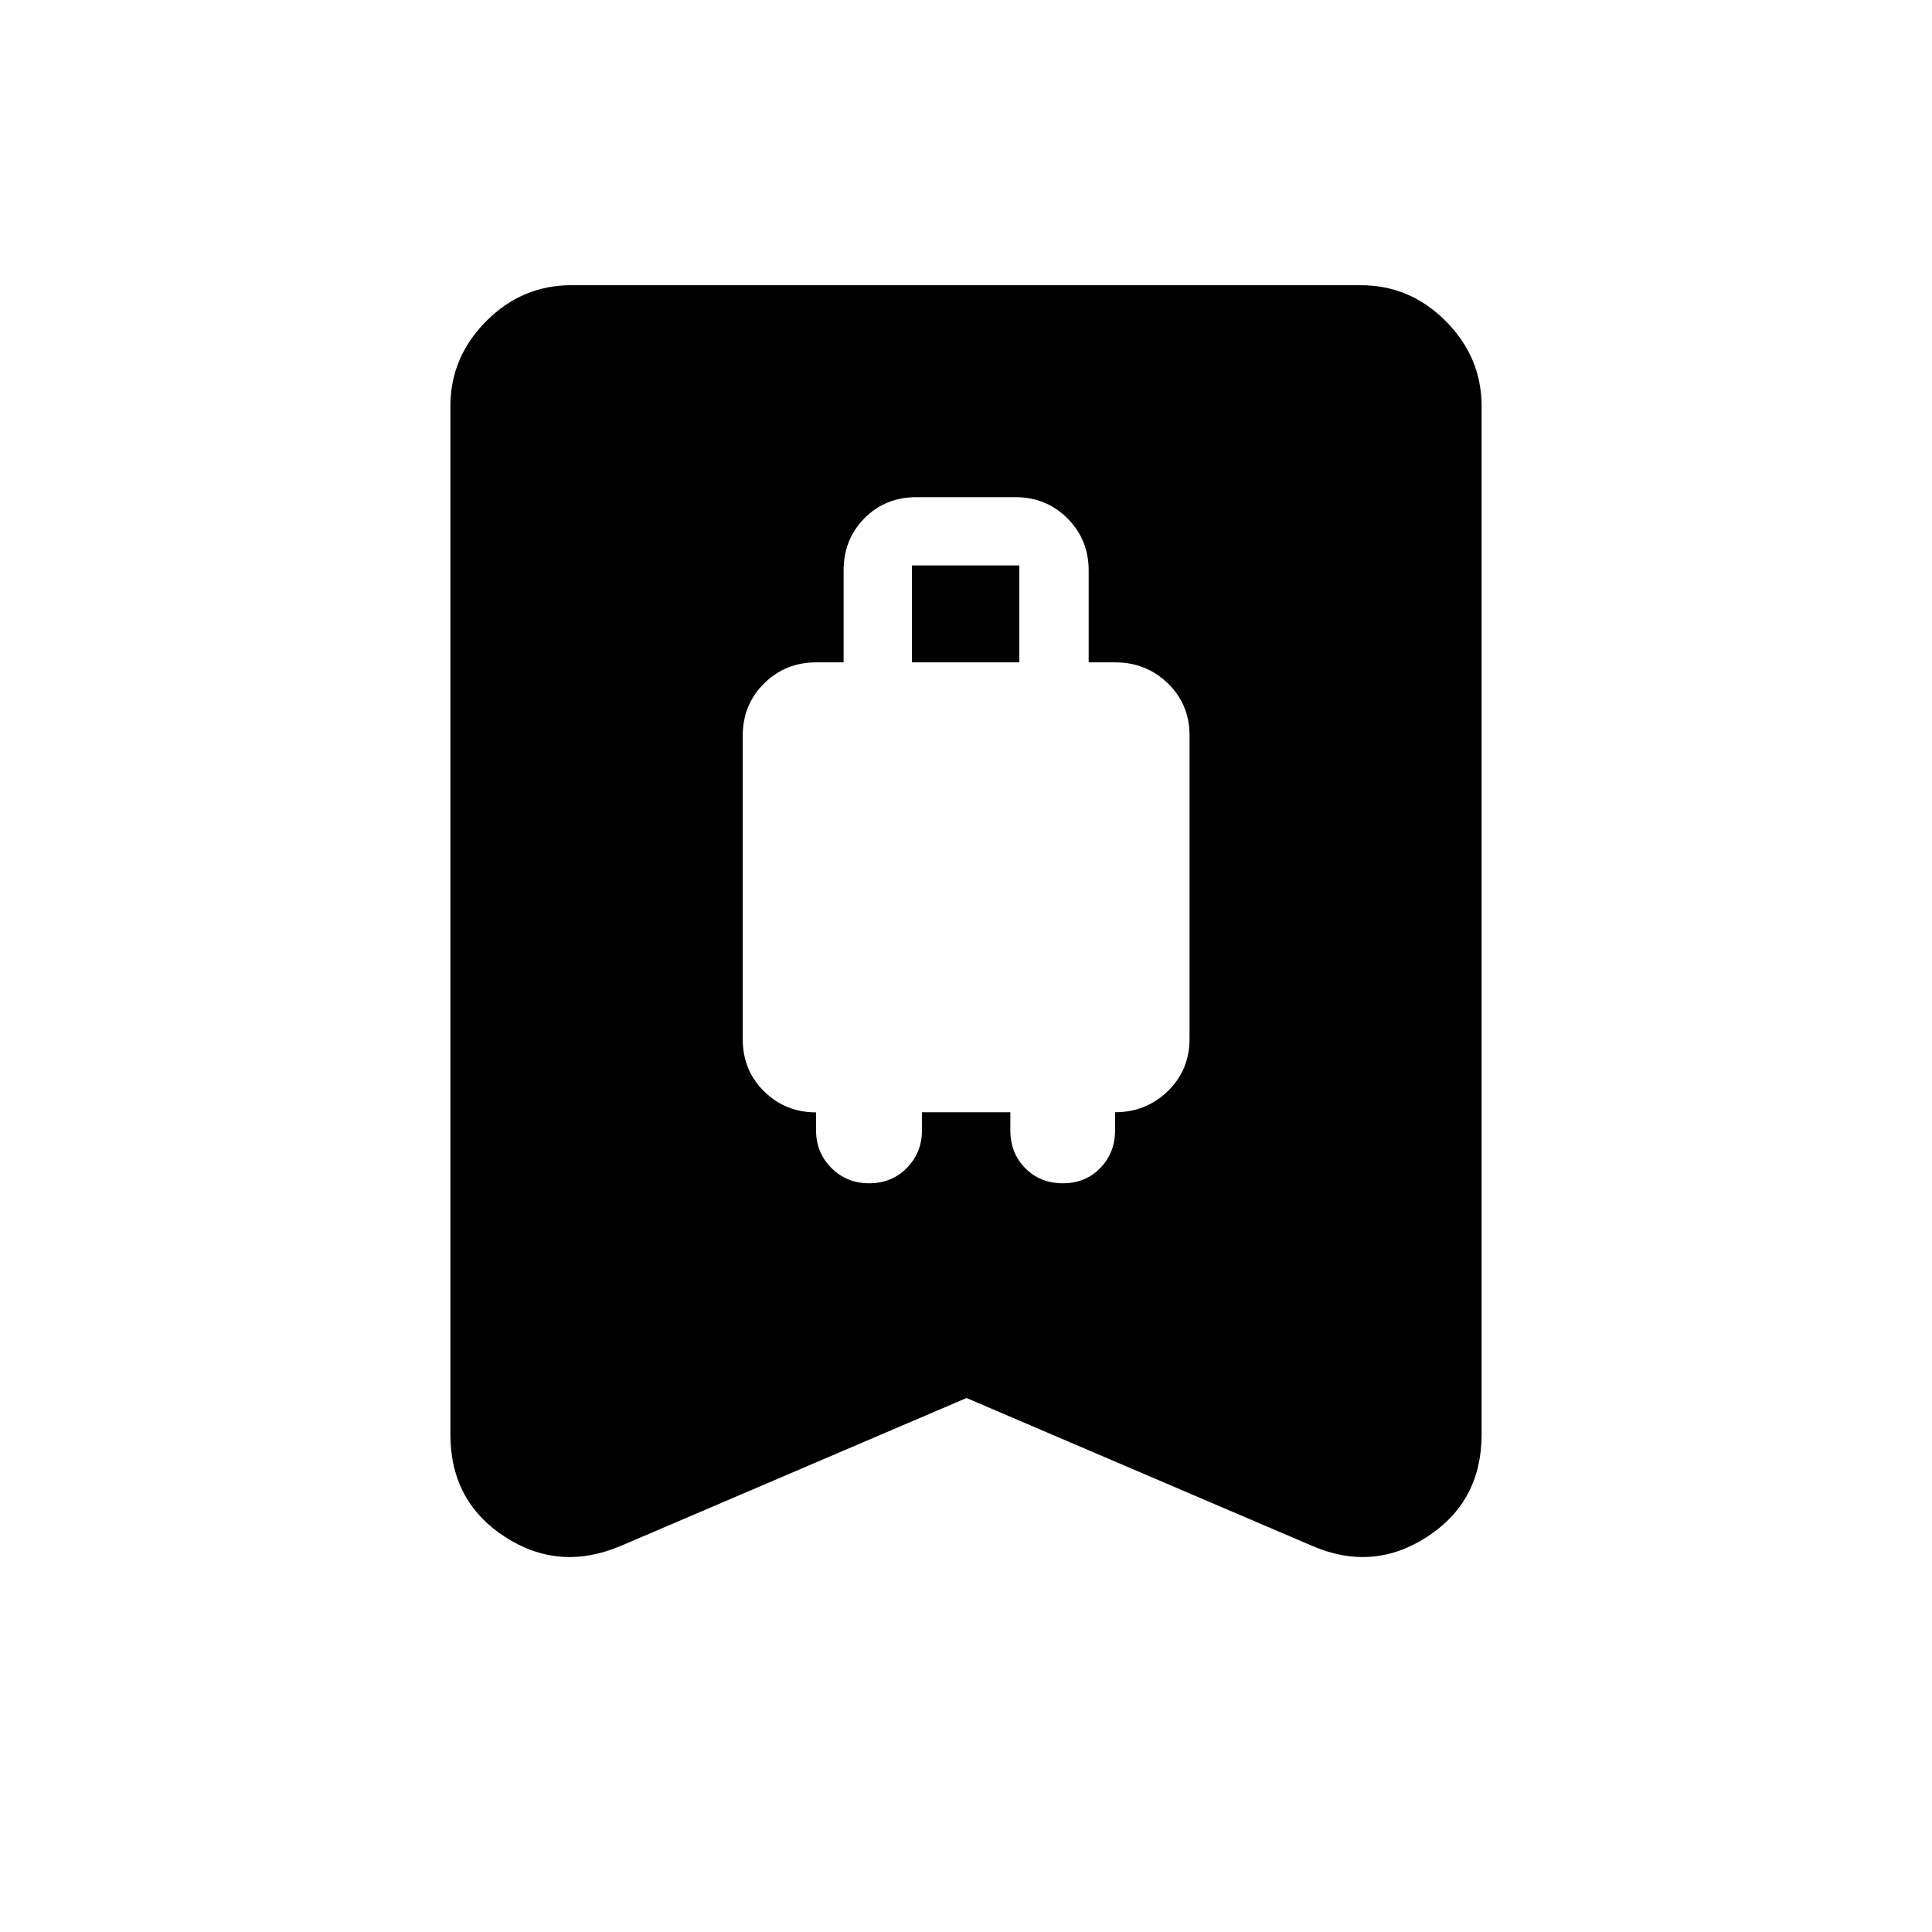 <svg xmlns="http://www.w3.org/2000/svg" height="40" viewBox="0 -960 960 960" width="40"><path d="M431.91-372.03q11.2 0 18.7-7.63 7.51-7.63 7.51-18.73v-8.93h43.91v9.02q0 11.24 7.41 18.75 7.42 7.52 18.64 7.52 11.35 0 18.68-7.63 7.32-7.63 7.32-18.73v-8.94q15.35 0 26.18-10.48 10.82-10.48 10.82-25.98V-594.5q0-15.5-10.77-25.94-10.77-10.44-26.18-10.44h-13.17v-45.65q0-15.26-10.5-25.85-10.51-10.59-26.04-10.59h-48.98q-15.53 0-25.89 10.48-10.37 10.47-10.37 25.96v45.65h-13.69q-15.19 0-25.81 10.48-10.62 10.49-10.62 25.99v150.78q0 15.5 10.62 25.93t25.81 10.43v8.88q0 11.1 7.61 18.73 7.62 7.63 18.81 7.63Zm21.21-258.85v-48.16h53.38v48.16h-53.38Zm27.14 365.55-172.07 73.6q-30.61 12.83-57.5-4.75t-26.89-50.76v-510.95q0-24.32 17.79-42.21t42.31-17.89h392.2q24.52 0 42.31 17.89 17.79 17.89 17.79 42.21v510.95q0 33.18-26.89 50.76t-56.98 4.75l-172.07-73.6Z"/></svg>